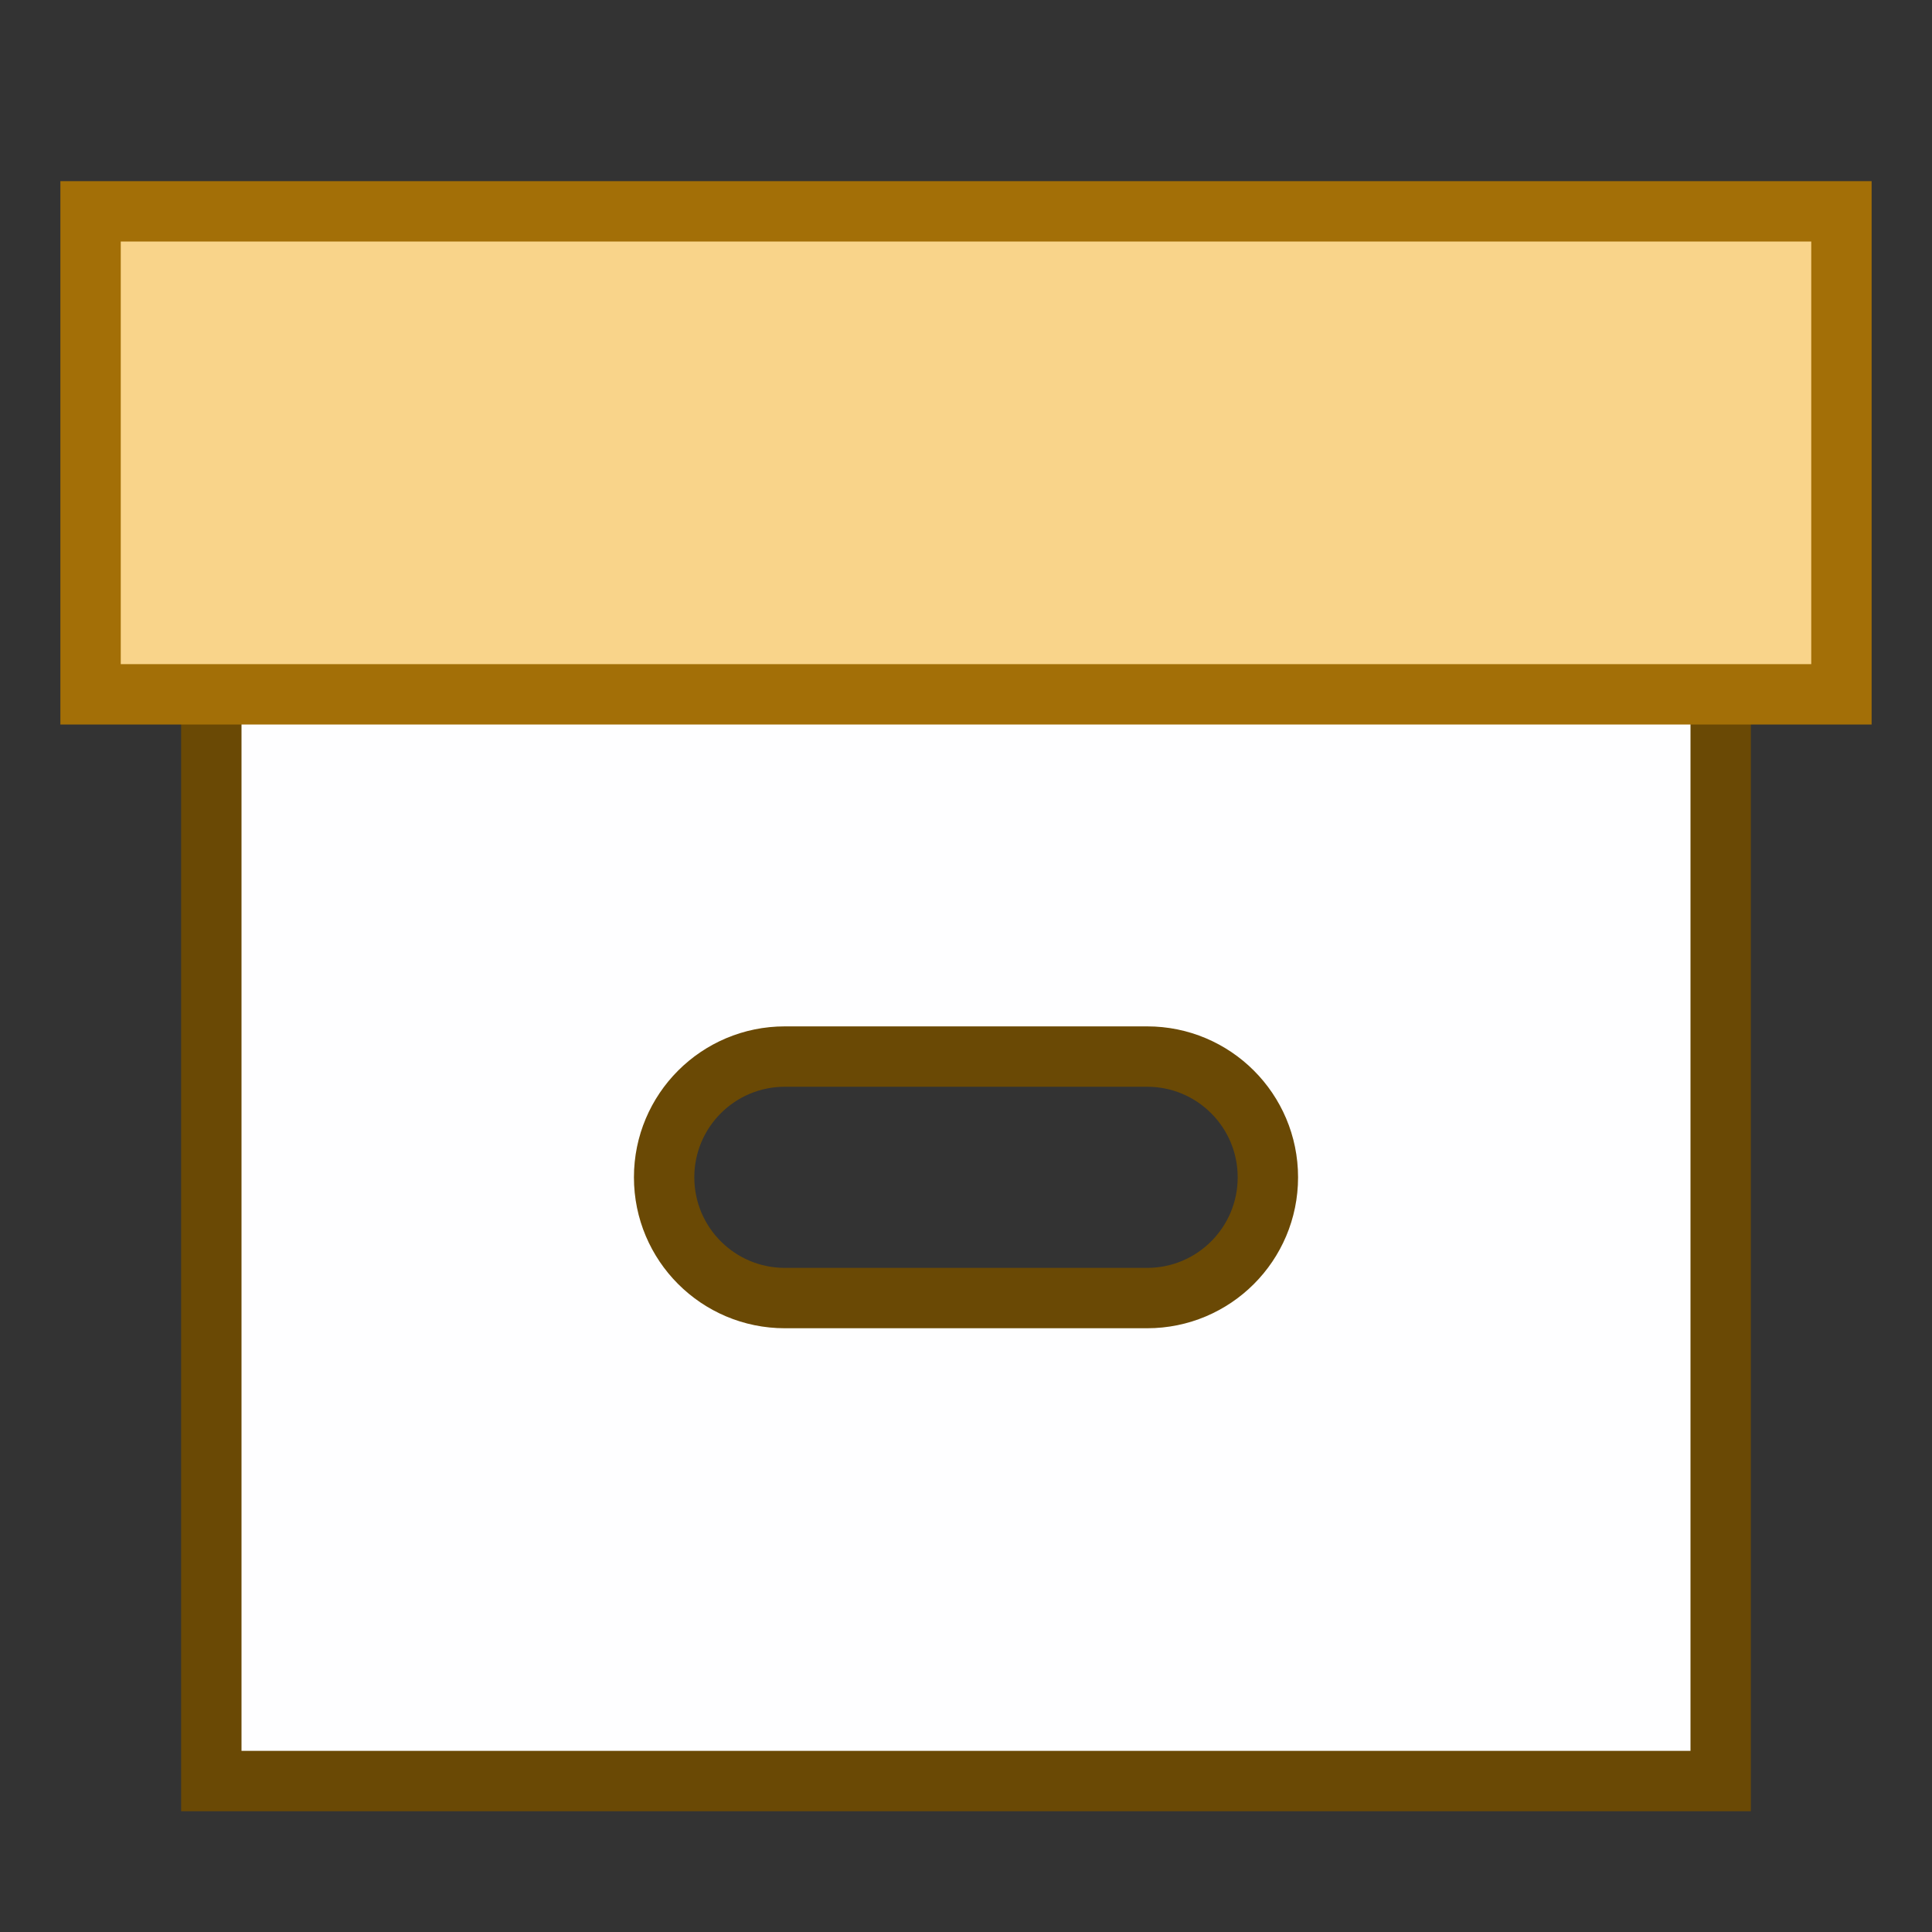 <?xml version="1.0" encoding="UTF-8"?>
<!DOCTYPE svg PUBLIC "-//W3C//DTD SVG 1.1//EN" "http://www.w3.org/Graphics/SVG/1.1/DTD/svg11.dtd">
<svg version="1.1" id="Layer_1" xmlns="http://www.w3.org/2000/svg" xmlns:xlink="http://www.w3.org/1999/xlink" x="0px" y="0px" width="32px" height="32px" viewBox="0 0 32 32" enable-background="new 0 0 32 32" xml:space="preserve">
  <rect x="0" y="0" width="32" height="32" fill="#333333" stroke="none"/>
  <g id="icon">
    <path d="M28.5,11.5v18H3.5V11.5M21,19.5L21,19.5c0,-1.105,-0.895,-2,-2,-2h-6c-1.105,0,-2,0.895,-2,2v0c0,1.105,0.895,2,2,2h6C20.105,21.5,21,20.605,21,19.5z" fill="#FEFEFF" stroke="#6A4905" stroke-width="1" stroke-miterlimit="50"/>
    <rect x="1.5" y="3.5" width="29" height="8" fill="#F9D48A" stroke="#A36F07" stroke-width="1" stroke-linecap="round" stroke-miterlimit="50"/>
  </g>
</svg>
